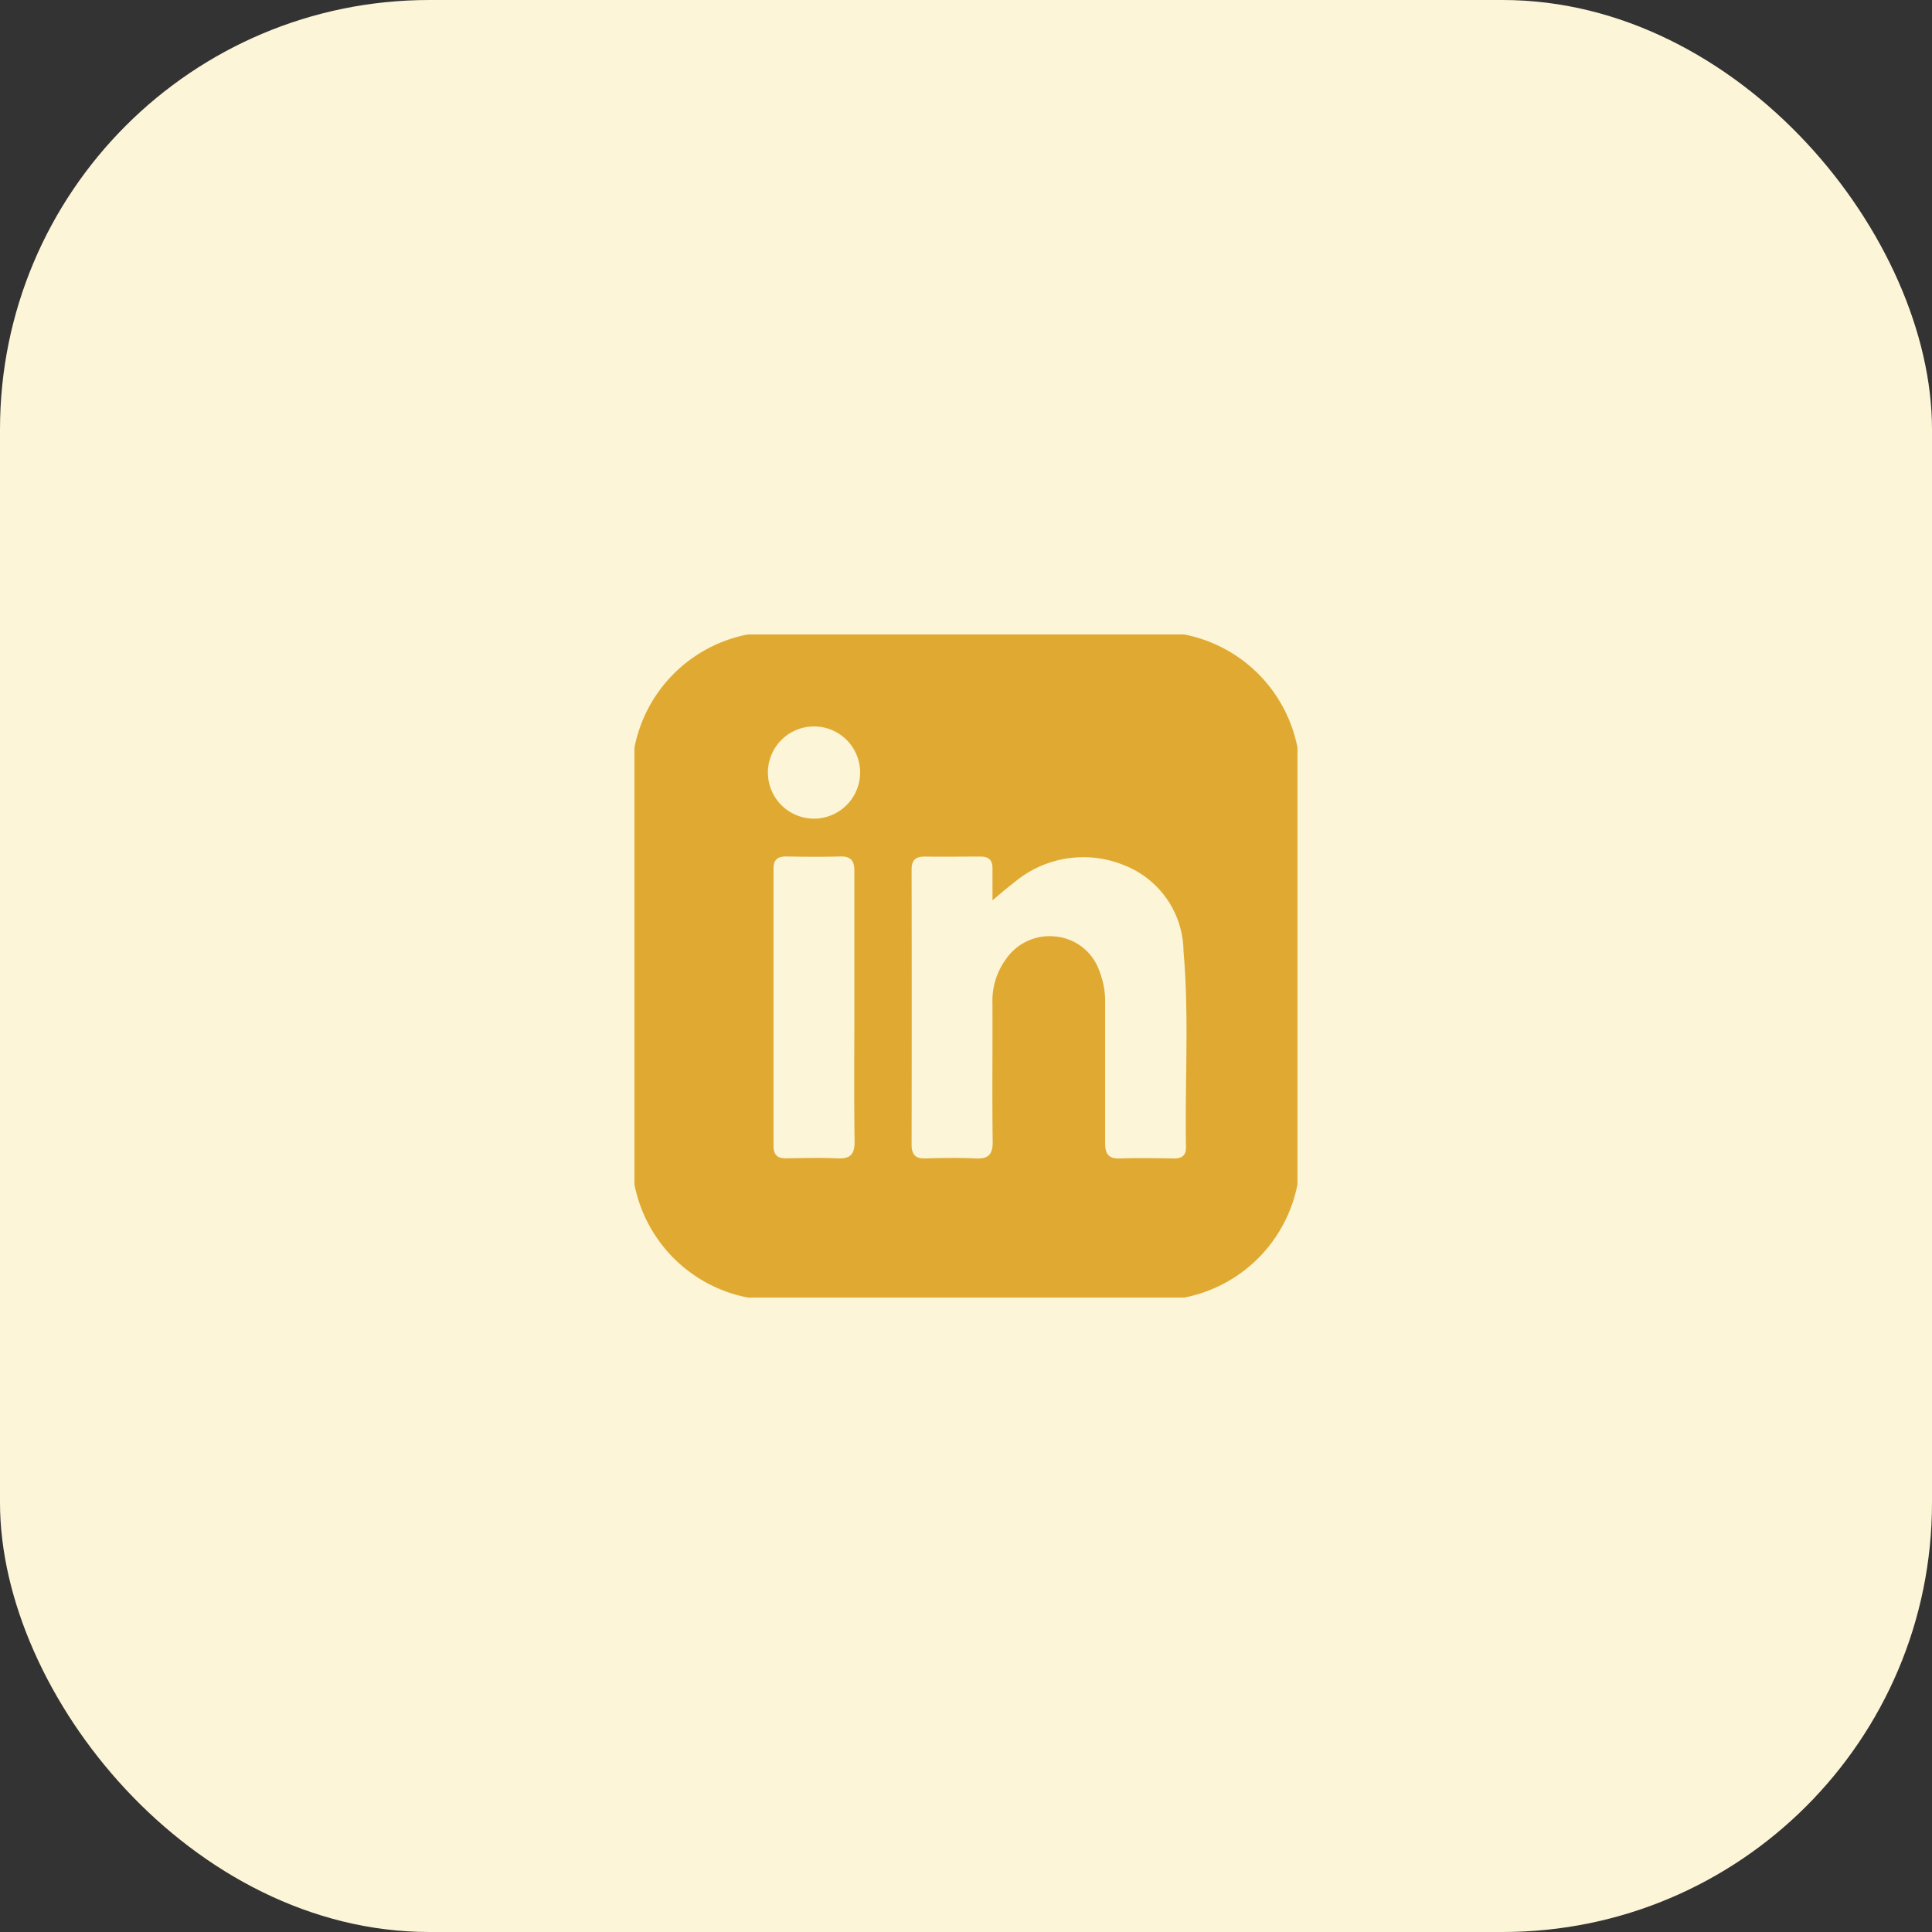 <svg xmlns="http://www.w3.org/2000/svg" width="45" height="45" viewBox="0 0 45 45">
  <rect x="0" y="0" width="45" height="45" fill="#333333" stroke="none"/>
  <g id="Group_9772" data-name="Group 9772" transform="translate(0 -120)">
    <rect id="_6" data-name="6" width="45" height="45" rx="10" transform="translate(0 120)" fill="#fcf5d7"/>
    <g id="Group_217" data-name="Group 217" transform="translate(14.777 134.778)">
      <path id="Path_2644" data-name="Path 2644" d="M3687.457,7347.2v-10.168a3.335,3.335,0,0,1,2.638-2.638h10.168a3.335,3.335,0,0,1,2.638,2.638V7347.2a3.335,3.335,0,0,1-2.638,2.639H3690.1A3.335,3.335,0,0,1,3687.457,7347.2Zm8.34-6.615c0-.241,0-.486,0-.731.005-.205-.088-.29-.291-.287-.429,0-.857.007-1.287,0-.22,0-.306.087-.306.306q.006,3.2,0,6.4c0,.232.083.332.32.325.386-.011.773-.019,1.158,0,.308.018.416-.088.411-.4-.016-1.072,0-2.145-.006-3.217a1.639,1.639,0,0,1,.315-1.025,1.23,1.23,0,0,1,1.143-.528,1.2,1.2,0,0,1,1.033.806,1.931,1.931,0,0,1,.134.755c0,1.083,0,2.166,0,3.249,0,.259.08.372.351.361.417-.015.836-.007,1.254,0,.185,0,.282-.072.278-.266-.028-1.521.075-3.046-.058-4.565a2.173,2.173,0,0,0-1.385-2,2.5,2.5,0,0,0-2.57.412C3696.13,7340.3,3695.979,7340.433,3695.8,7340.584Zm-3.217,2.5c0-1.06,0-2.12,0-3.18,0-.249-.088-.348-.338-.34-.417.012-.835.007-1.252,0-.2,0-.294.077-.293.284q0,3.229,0,6.457c0,.2.084.292.289.29.4-.006.793-.018,1.188,0,.307.017.416-.086.411-.4C3692.57,7345.16,3692.58,7344.121,3692.58,7343.083Zm.134-5.485a1.074,1.074,0,1,0-1.081,1.084A1.077,1.077,0,0,0,3692.714,7337.6Z" transform="translate(-3687.457 -7334.394)" fill="#e0aa32"/>
    </g>
  </g>
</svg>
